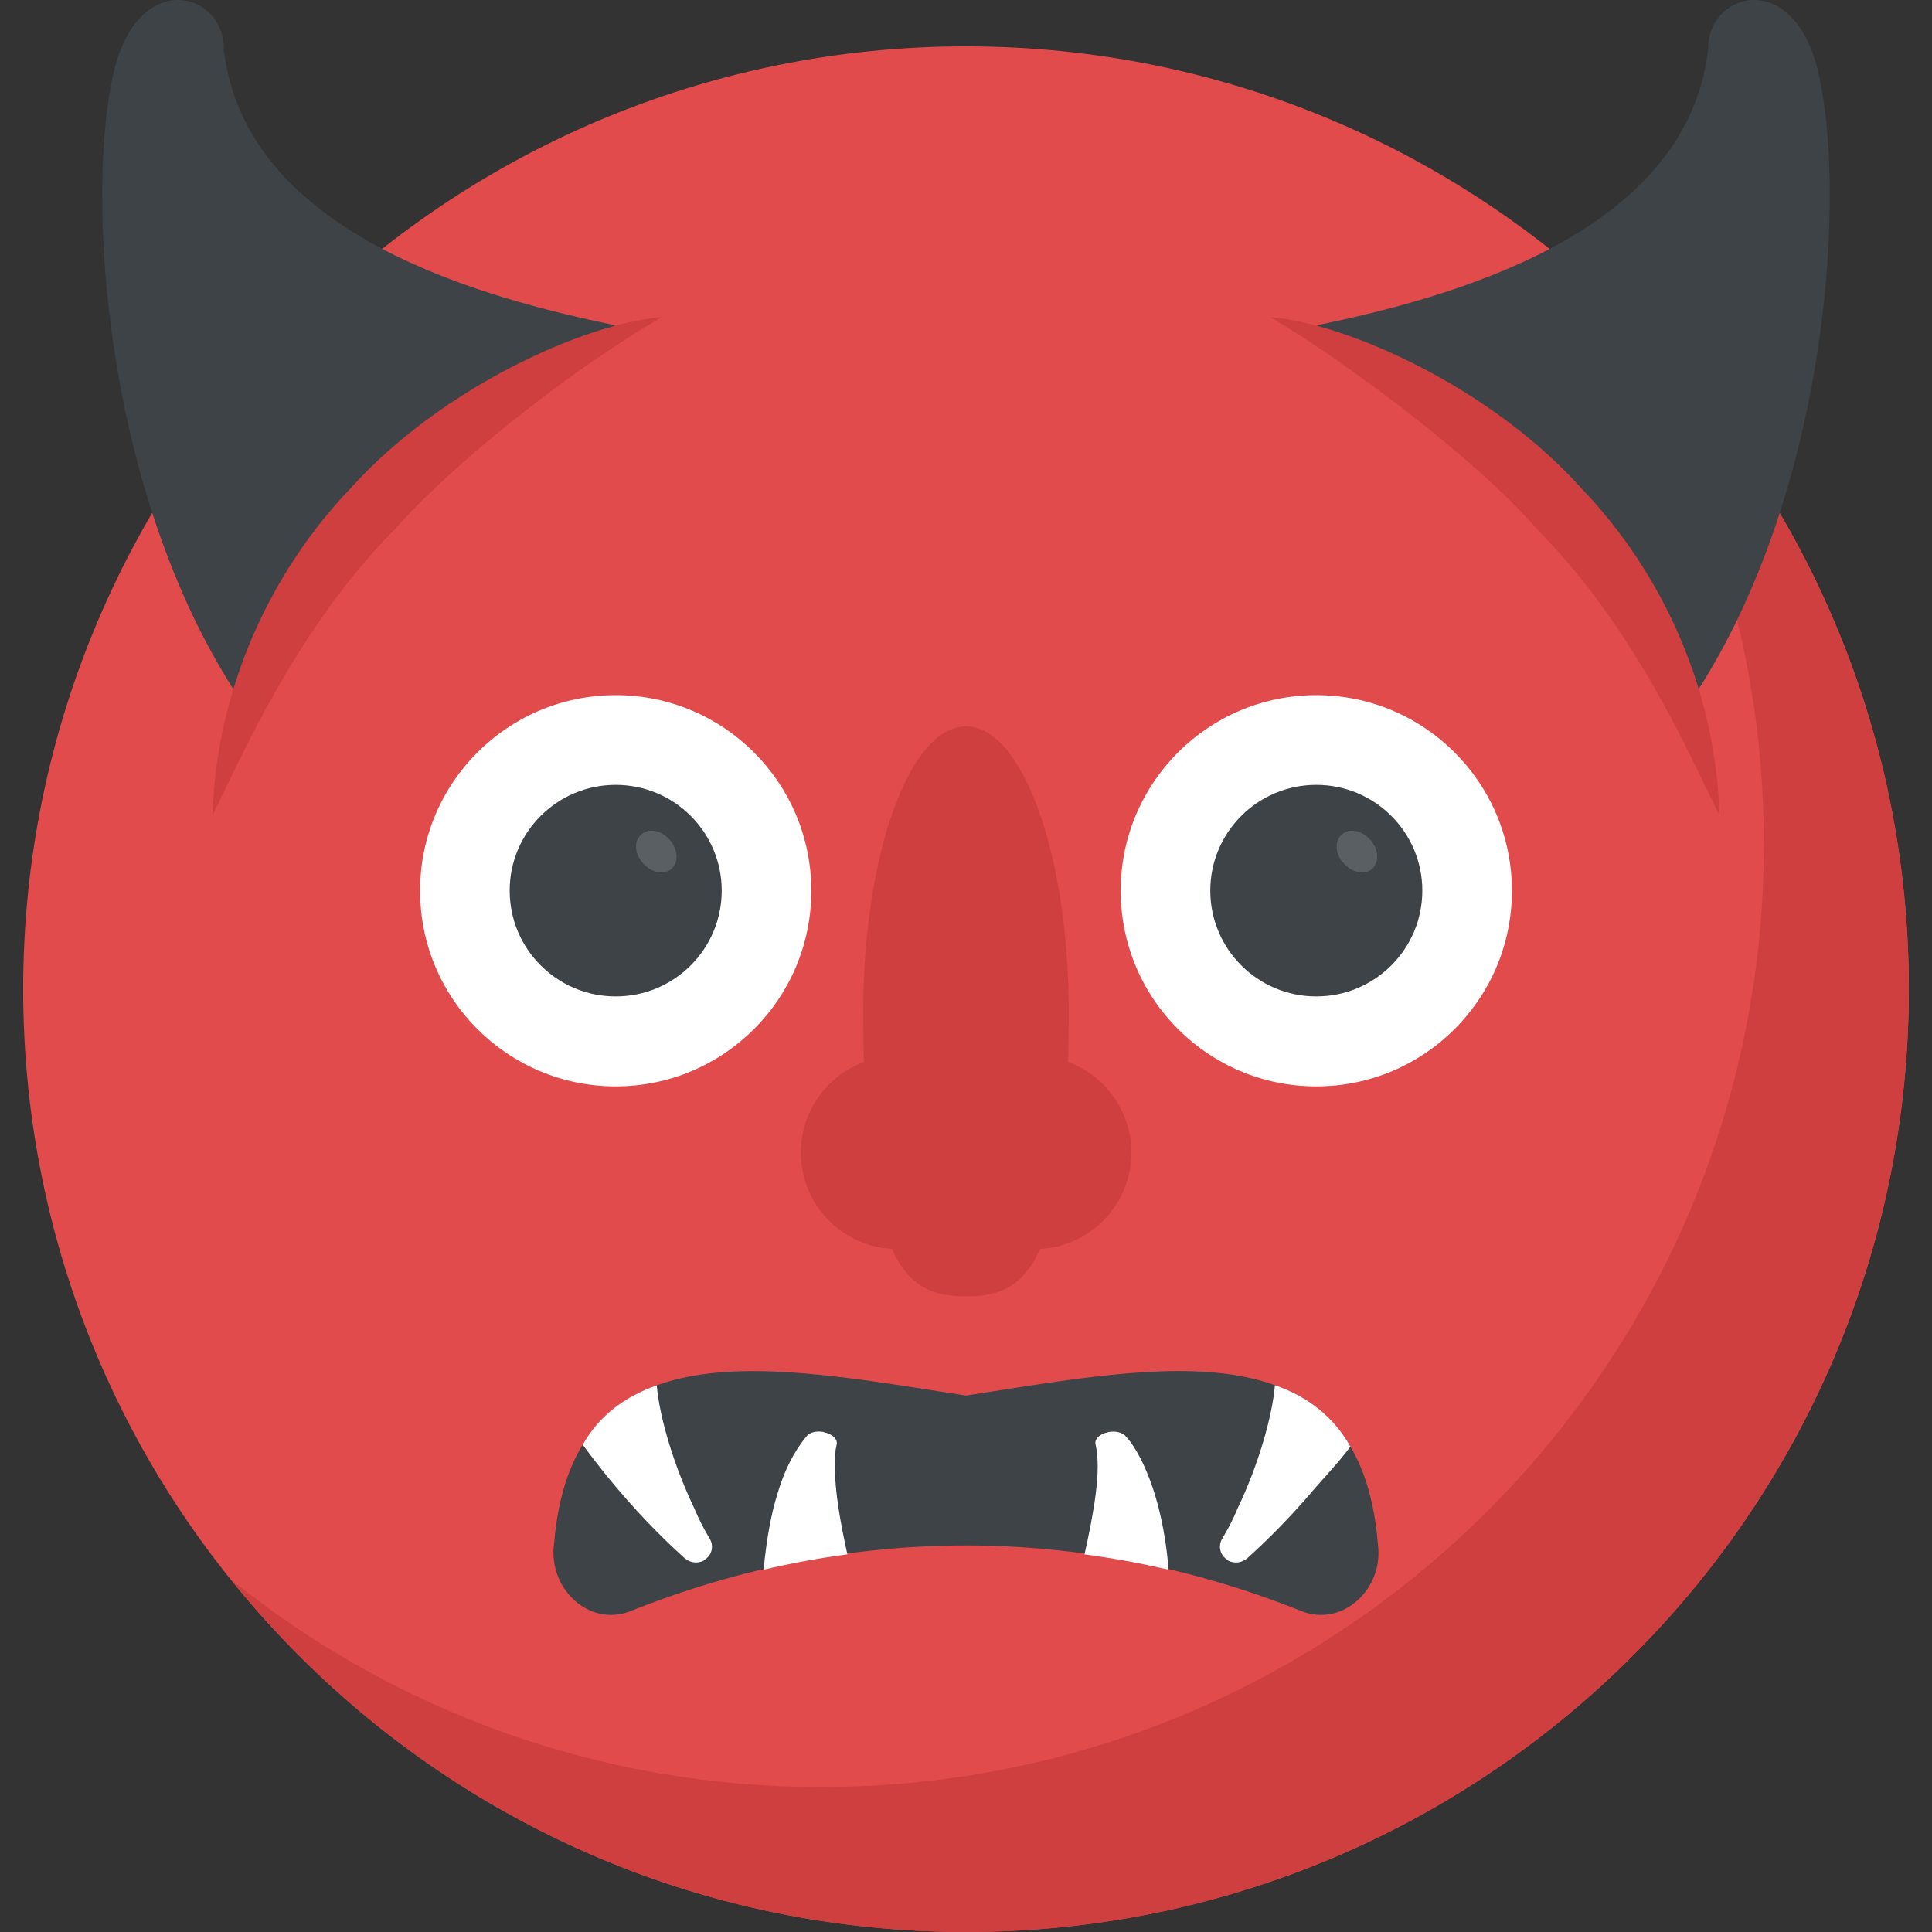 <?xml version="1.0" encoding="iso-8859-1"?>
<!-- Generator: Adobe Illustrator 19.0.0, SVG Export Plug-In . SVG Version: 6.00 Build 0)  -->
<svg version="1.1" id="Capa_1" xmlns="http://www.w3.org/2000/svg" xmlns:xlink="http://www.w3.org/1999/xlink" x="0px" y="0px"
	 viewBox="0 0 511.994 511.994" style="enable-background:new 0 0 511.994 511.994;" xml:space="preserve">
<rect x="0" y="0" width="511.994" height="511.994" fill="#333333" stroke="none"/>
<path style="fill:#E24B4B;" d="M505.853,262.138c0,138.048-111.968,249.856-249.856,249.856
	c-138.048,0-249.856-111.808-249.856-249.856c0-137.888,111.808-249.856,249.856-249.856
	C393.885,12.282,505.853,124.25,505.853,262.138z"/>
<path style="fill:#D03F3F;" d="M505.853,262.138c0,138.048-111.968,249.856-249.856,249.856
	c-78.704,0-148.976-36.384-194.576-93.232c42.784,34.352,96.976,54.816,156.16,54.816c137.888,0,249.856-111.808,249.856-249.856
	c0-59.184-20.464-113.376-54.976-156.16C469.469,113.322,505.853,183.434,505.853,262.138z"/>
<path style="fill:#3E4347;" d="M344.733,426.89c-57.92-23.12-119.536-23.104-177.472,0c-11.072,4.512-22.144-5.952-20.416-17.888
	c4.864-58.48,57.904-47.024,109.152-39.168c51.248-7.888,104.288-19.312,109.136,39.168
	C366.877,420.938,355.805,431.402,344.733,426.89z"/>
<g>
	<path style="fill:#FFFFFF;" d="M357.869,383.354c-4.48-7.984-11.504-13.344-20-16.256c-0.72,8.288-4.368,21.104-9.888,32.624
		c-1.136,2.8-2.576,5.536-4.016,7.92c-1.312,2.016-0.608,4.64,1.36,5.728c0.128,0.208,0.272,0.256,0.272,0.256
		c1.712,0.848,3.648,0.432,4.96-0.688c3.472-3.136,10.16-9.376,17.968-18.608C351.165,391.29,355.101,387.114,357.869,383.354z"/>
	<path style="fill:#FFFFFF;" d="M154.429,382.858c2.752,3.776,6.4,8.4,9.04,11.472c7.792,9.232,14.496,15.472,17.968,18.608
		c1.312,1.136,3.248,1.504,4.944,0.688c-0.016-0.016,0.16-0.032,0.272-0.256c1.952-1.088,2.688-3.664,1.36-5.728
		c-1.44-2.384-2.864-5.12-4.016-7.92c-5.52-11.536-9.248-24.272-9.952-32.592C166.029,369.946,158.893,374.89,154.429,382.858z"/>
	<path style="fill:#FFFFFF;" d="M221.709,382.858c0.4-1.44-1.168-2.864-3.296-3.28c-0.16-0.112-0.336-0.128-0.336-0.128
		c-1.808-0.272-3.392,0.144-4.16,0.976c-1.952,2.272-5.424,7.088-7.84,15.312c-1.712,5.312-2.96,12.272-3.712,20.24
		c7.36-1.728,14.768-3.088,22.192-4.064c-1.776-8.144-3.376-16.656-3.264-23.248C221.149,386.554,221.325,384.506,221.709,382.858z"
		/>
	<path style="fill:#FFFFFF;" d="M309.677,415.994c-1.6-20.4-8.032-32.032-11.536-35.568c-0.912-0.832-2.512-1.248-4.16-0.96
		c-0.16,0-0.16,0-0.496,0.128c-2.144,0.432-3.536,1.824-3.136,3.28c1.584,6.896-0.544,18.208-2.944,29.056
		C294.877,412.906,302.285,414.25,309.677,415.994z"/>
</g>
<g>
	<path style="fill:#D03F3F;" d="M283.229,268.122c0,69.328-12.224,75.408-27.232,75.408c-15.008,0-27.232-6.064-27.232-75.408
		c0-41.664,12.224-75.616,27.232-75.616C271.005,192.506,283.229,226.458,283.229,268.122z"/>
	<circle style="fill:#D03F3F;" cx="274.237" cy="305.434" r="25.584"/>
	<circle style="fill:#D03F3F;" cx="237.821" cy="305.434" r="25.584"/>
</g>
<path style="fill:#3E4347;" d="M348.925,86.218c10.288,6.656,23.68,15.264,35.776,23.04c26.288,16.896,47.92,40.656,59.84,69.536
	c1.104,2.672,2.08,5.312,2.928,7.904c36.064-52.96,41.76-130.88,34.928-165.008c-5.68-30.704-30.048-24.304-29.744-8.432
	C446.813,62.618,382.941,79.162,348.925,86.218z"/>
<path style="fill:#D03F3F;" d="M336.637,84.042c20.304,1.632,58.336,18.528,82.48,45.392c21.072,22,35.584,52.816,36.56,86.704
	c-7.888-16-22.432-49.728-48.272-75.808C391.597,122.026,357.453,96.346,336.637,84.042z"/>
<path style="fill:#3E4347;" d="M163.069,86.218c-10.288,6.656-23.68,15.264-35.776,23.04c-26.288,16.896-47.92,40.656-59.84,69.536
	c-1.104,2.672-2.096,5.312-2.928,7.904c-36.064-52.96-41.76-130.88-34.928-165.008c5.68-30.704,30.048-24.304,29.728-8.432
	C65.181,62.618,129.053,79.162,163.069,86.218z"/>
<path style="fill:#D03F3F;" d="M175.357,84.042c-31.584,18.656-60.16,44.016-70.768,56.272c-25.84,26.08-40.4,59.808-48.272,75.808
	c0.976-33.856,15.68-64.896,36.56-86.688C116.701,102.906,154.749,85.69,175.357,84.042z"/>
<circle style="fill:#FFFFFF;" cx="163.165" cy="236.058" r="51.84"/>
<ellipse style="fill:#3E4347;" cx="163.165" cy="236.026" rx="28.096" ry="28.032"/>
<path style="fill:#5A5F63;" d="M177.885,230.314c-2.032,1.648-5.296,0.96-7.536-1.6c-2.224-2.416-2.4-5.936-0.368-7.584
	c1.888-1.776,5.296-1.104,7.52,1.456C179.741,225.162,179.901,228.538,177.885,230.314z"/>
<circle style="fill:#FFFFFF;" cx="348.829" cy="236.058" r="51.84"/>
<ellipse style="fill:#3E4347;" cx="348.829" cy="236.026" rx="28.096" ry="28.032"/>
<path style="fill:#5A5F63;" d="M363.549,230.314c-2.032,1.648-5.296,0.96-7.536-1.6c-2.224-2.416-2.4-5.936-0.368-7.584
	c1.888-1.776,5.296-1.104,7.52,1.456C365.405,225.162,365.565,228.538,363.549,230.314z"/>
<g>
</g>
<g>
</g>
<g>
</g>
<g>
</g>
<g>
</g>
<g>
</g>
<g>
</g>
<g>
</g>
<g>
</g>
<g>
</g>
<g>
</g>
<g>
</g>
<g>
</g>
<g>
</g>
<g>
</g>
</svg>
